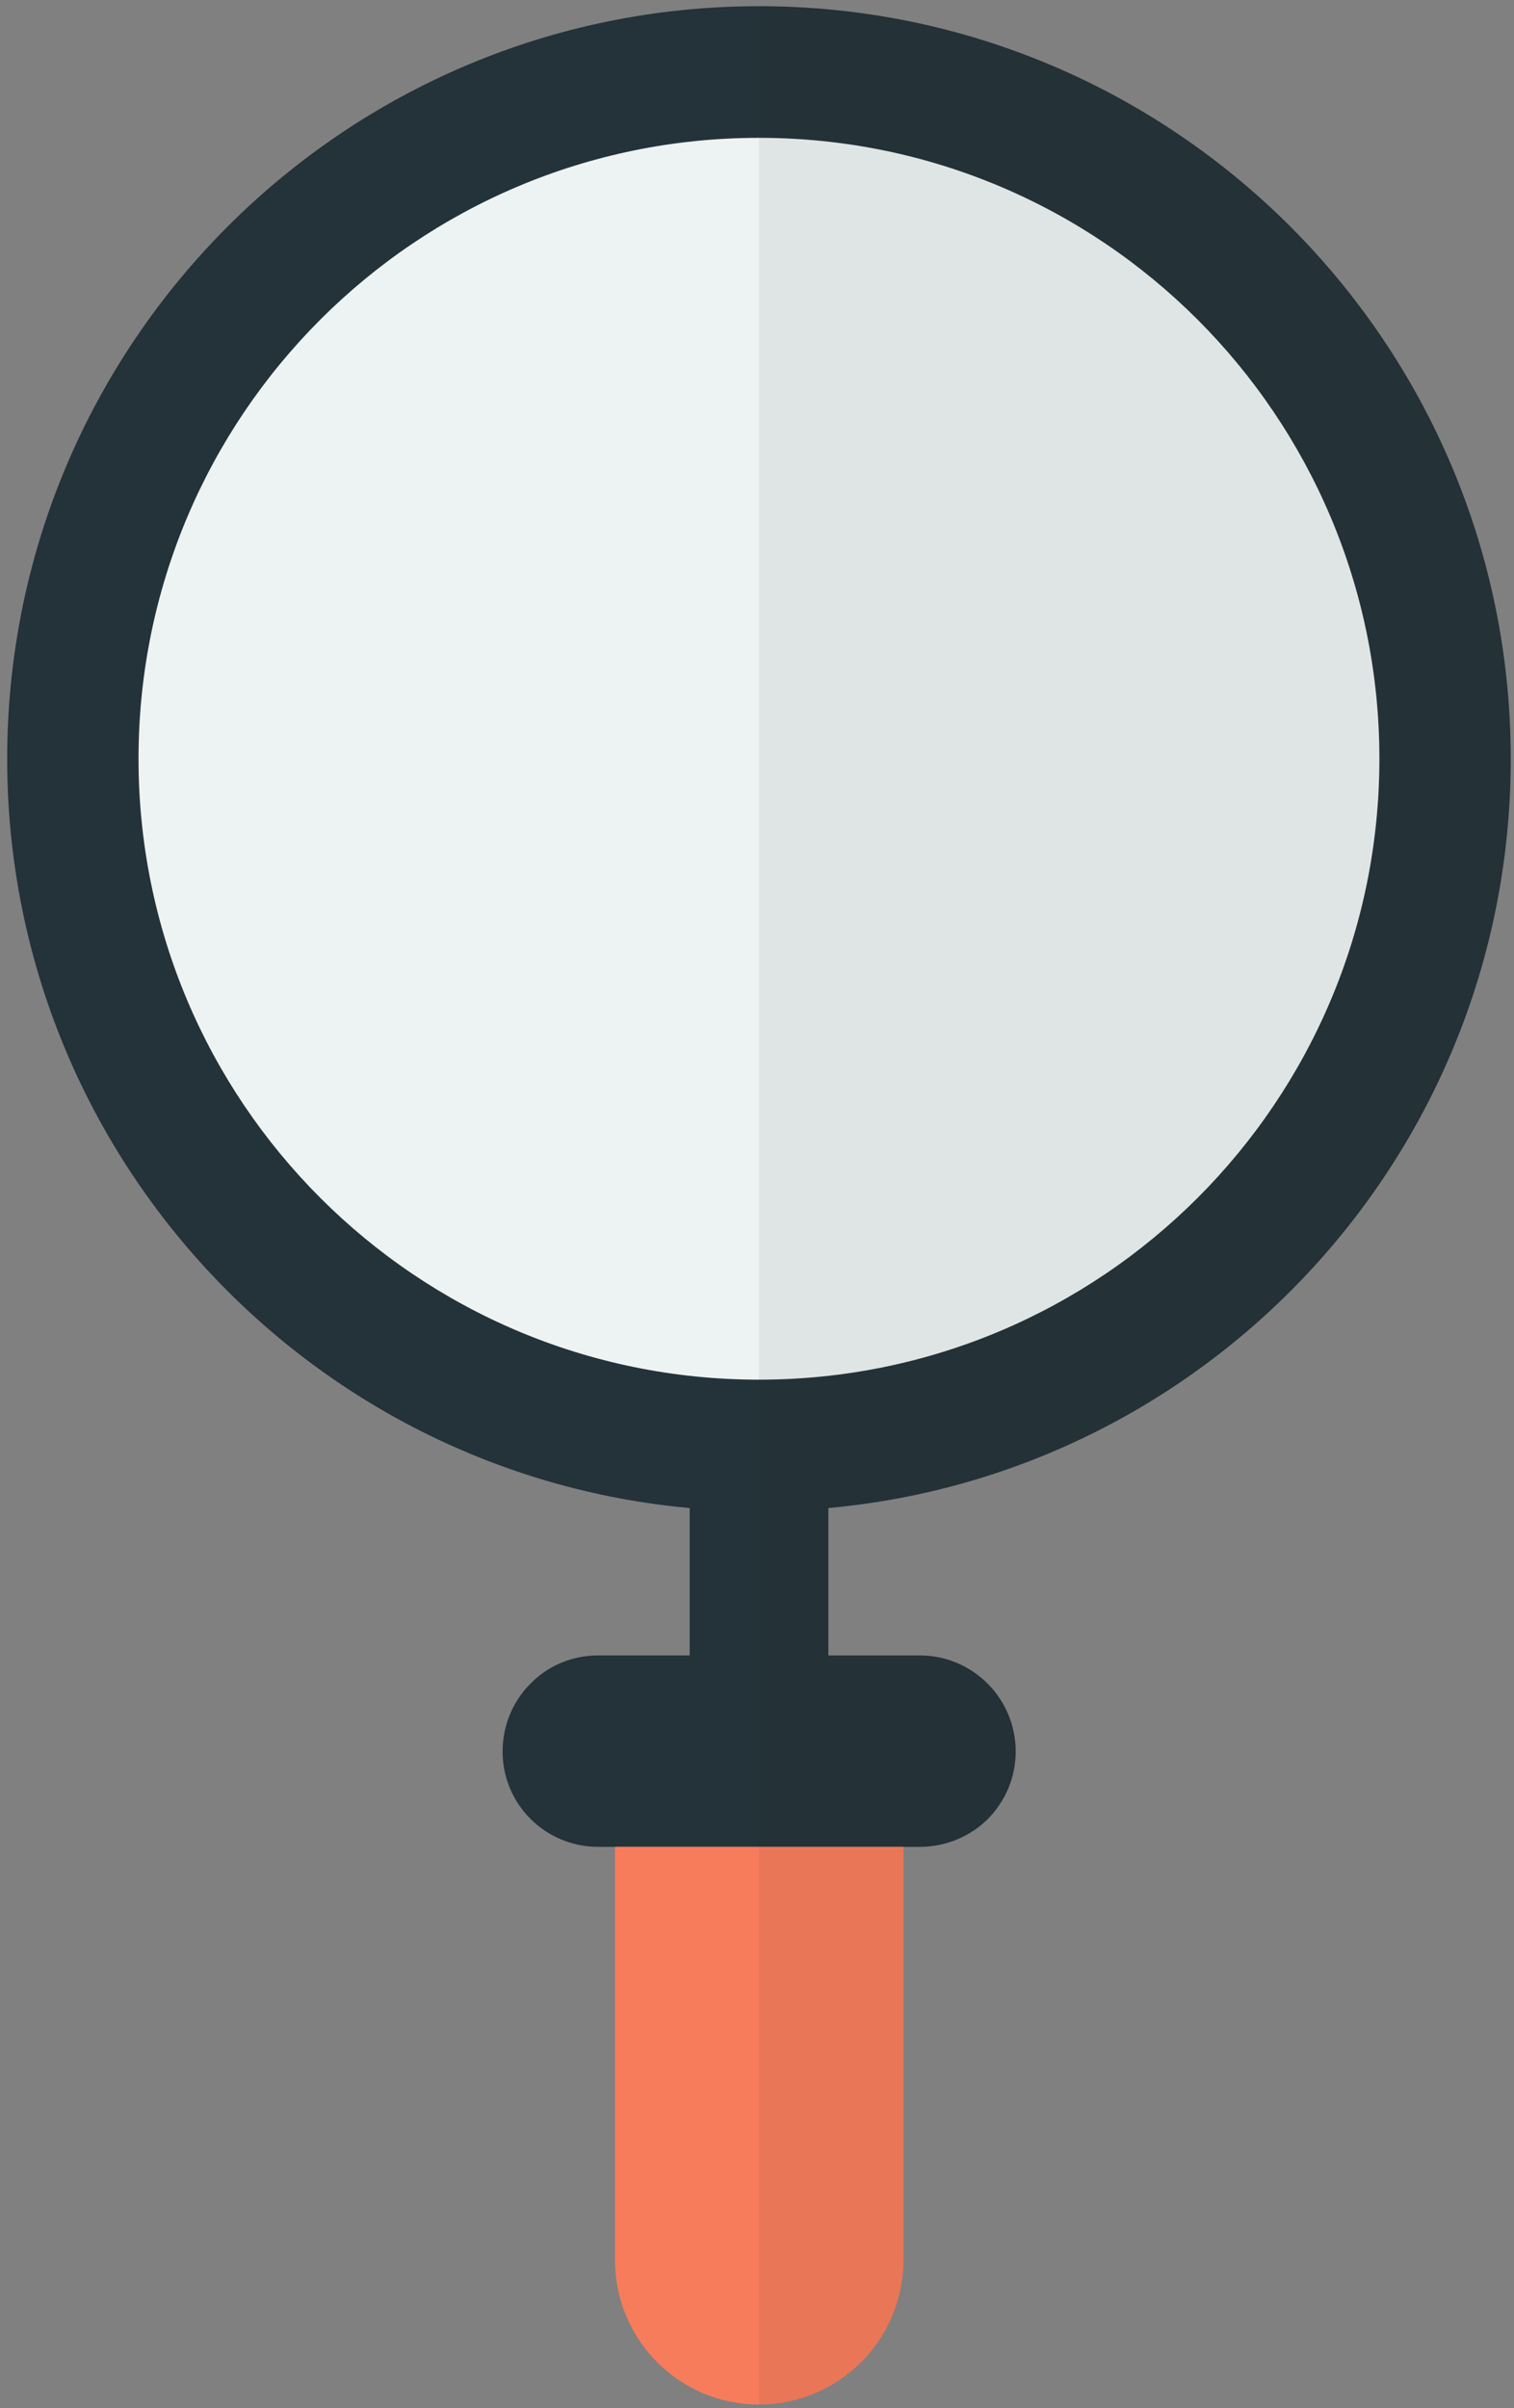<svg width="61" height="97" viewBox="0 0 61 97" fill="none" xmlns="http://www.w3.org/2000/svg">
<rect x="0" y="0" width="61" height="97" fill="#808080" stroke="none"/>
<path d="M60.869 30.569C60.869 46.352 48.808 59.34 33.373 60.741C32.452 60.826 31.523 60.873 30.58 60.873C29.636 60.873 28.7 60.826 27.787 60.741C12.367 59.34 0.29 46.352 0.29 30.569C0.29 13.827 13.86 0.25 30.58 0.25C47.299 0.25 60.869 13.827 60.869 30.569Z" fill="#243239"/>
<path d="M30.579 55.571C44.385 55.571 55.577 44.374 55.577 30.561C55.577 16.749 44.385 5.552 30.579 5.552C16.773 5.552 5.581 16.749 5.581 30.561C5.581 44.374 16.773 55.571 30.579 55.571Z" fill="#EDF3F3"/>
<path d="M33.374 58.876H27.788V68.621H33.374V58.876Z" fill="#243239"/>
<path d="M40.923 70.548C40.923 71.609 40.49 72.569 39.794 73.273C39.09 73.962 38.13 74.388 37.055 74.388H24.104C21.968 74.388 20.25 72.669 20.25 70.548C20.25 69.472 20.684 68.497 21.38 67.808C22.069 67.104 23.028 66.678 24.104 66.678H37.055C39.19 66.678 40.923 68.412 40.923 70.548Z" fill="#243239"/>
<path d="M36.4 74.388V91.029C36.4 94.242 33.792 96.85 30.581 96.85C27.37 96.85 24.779 94.242 24.779 91.029V74.388H36.4Z" fill="#F77C5B"/>
<g opacity="0.07">
<path d="M33.372 60.741V66.678H37.055C39.19 66.678 40.923 68.412 40.923 70.548C40.923 71.609 40.49 72.568 39.794 73.273C39.089 73.962 38.13 74.387 37.055 74.387H36.397V91.029C36.397 94.242 33.79 96.85 30.579 96.85V0.25C47.314 0.25 60.869 13.827 60.869 30.569C60.869 46.352 48.807 59.34 33.372 60.741Z" fill="#231F20"/>
</g>
</svg>
